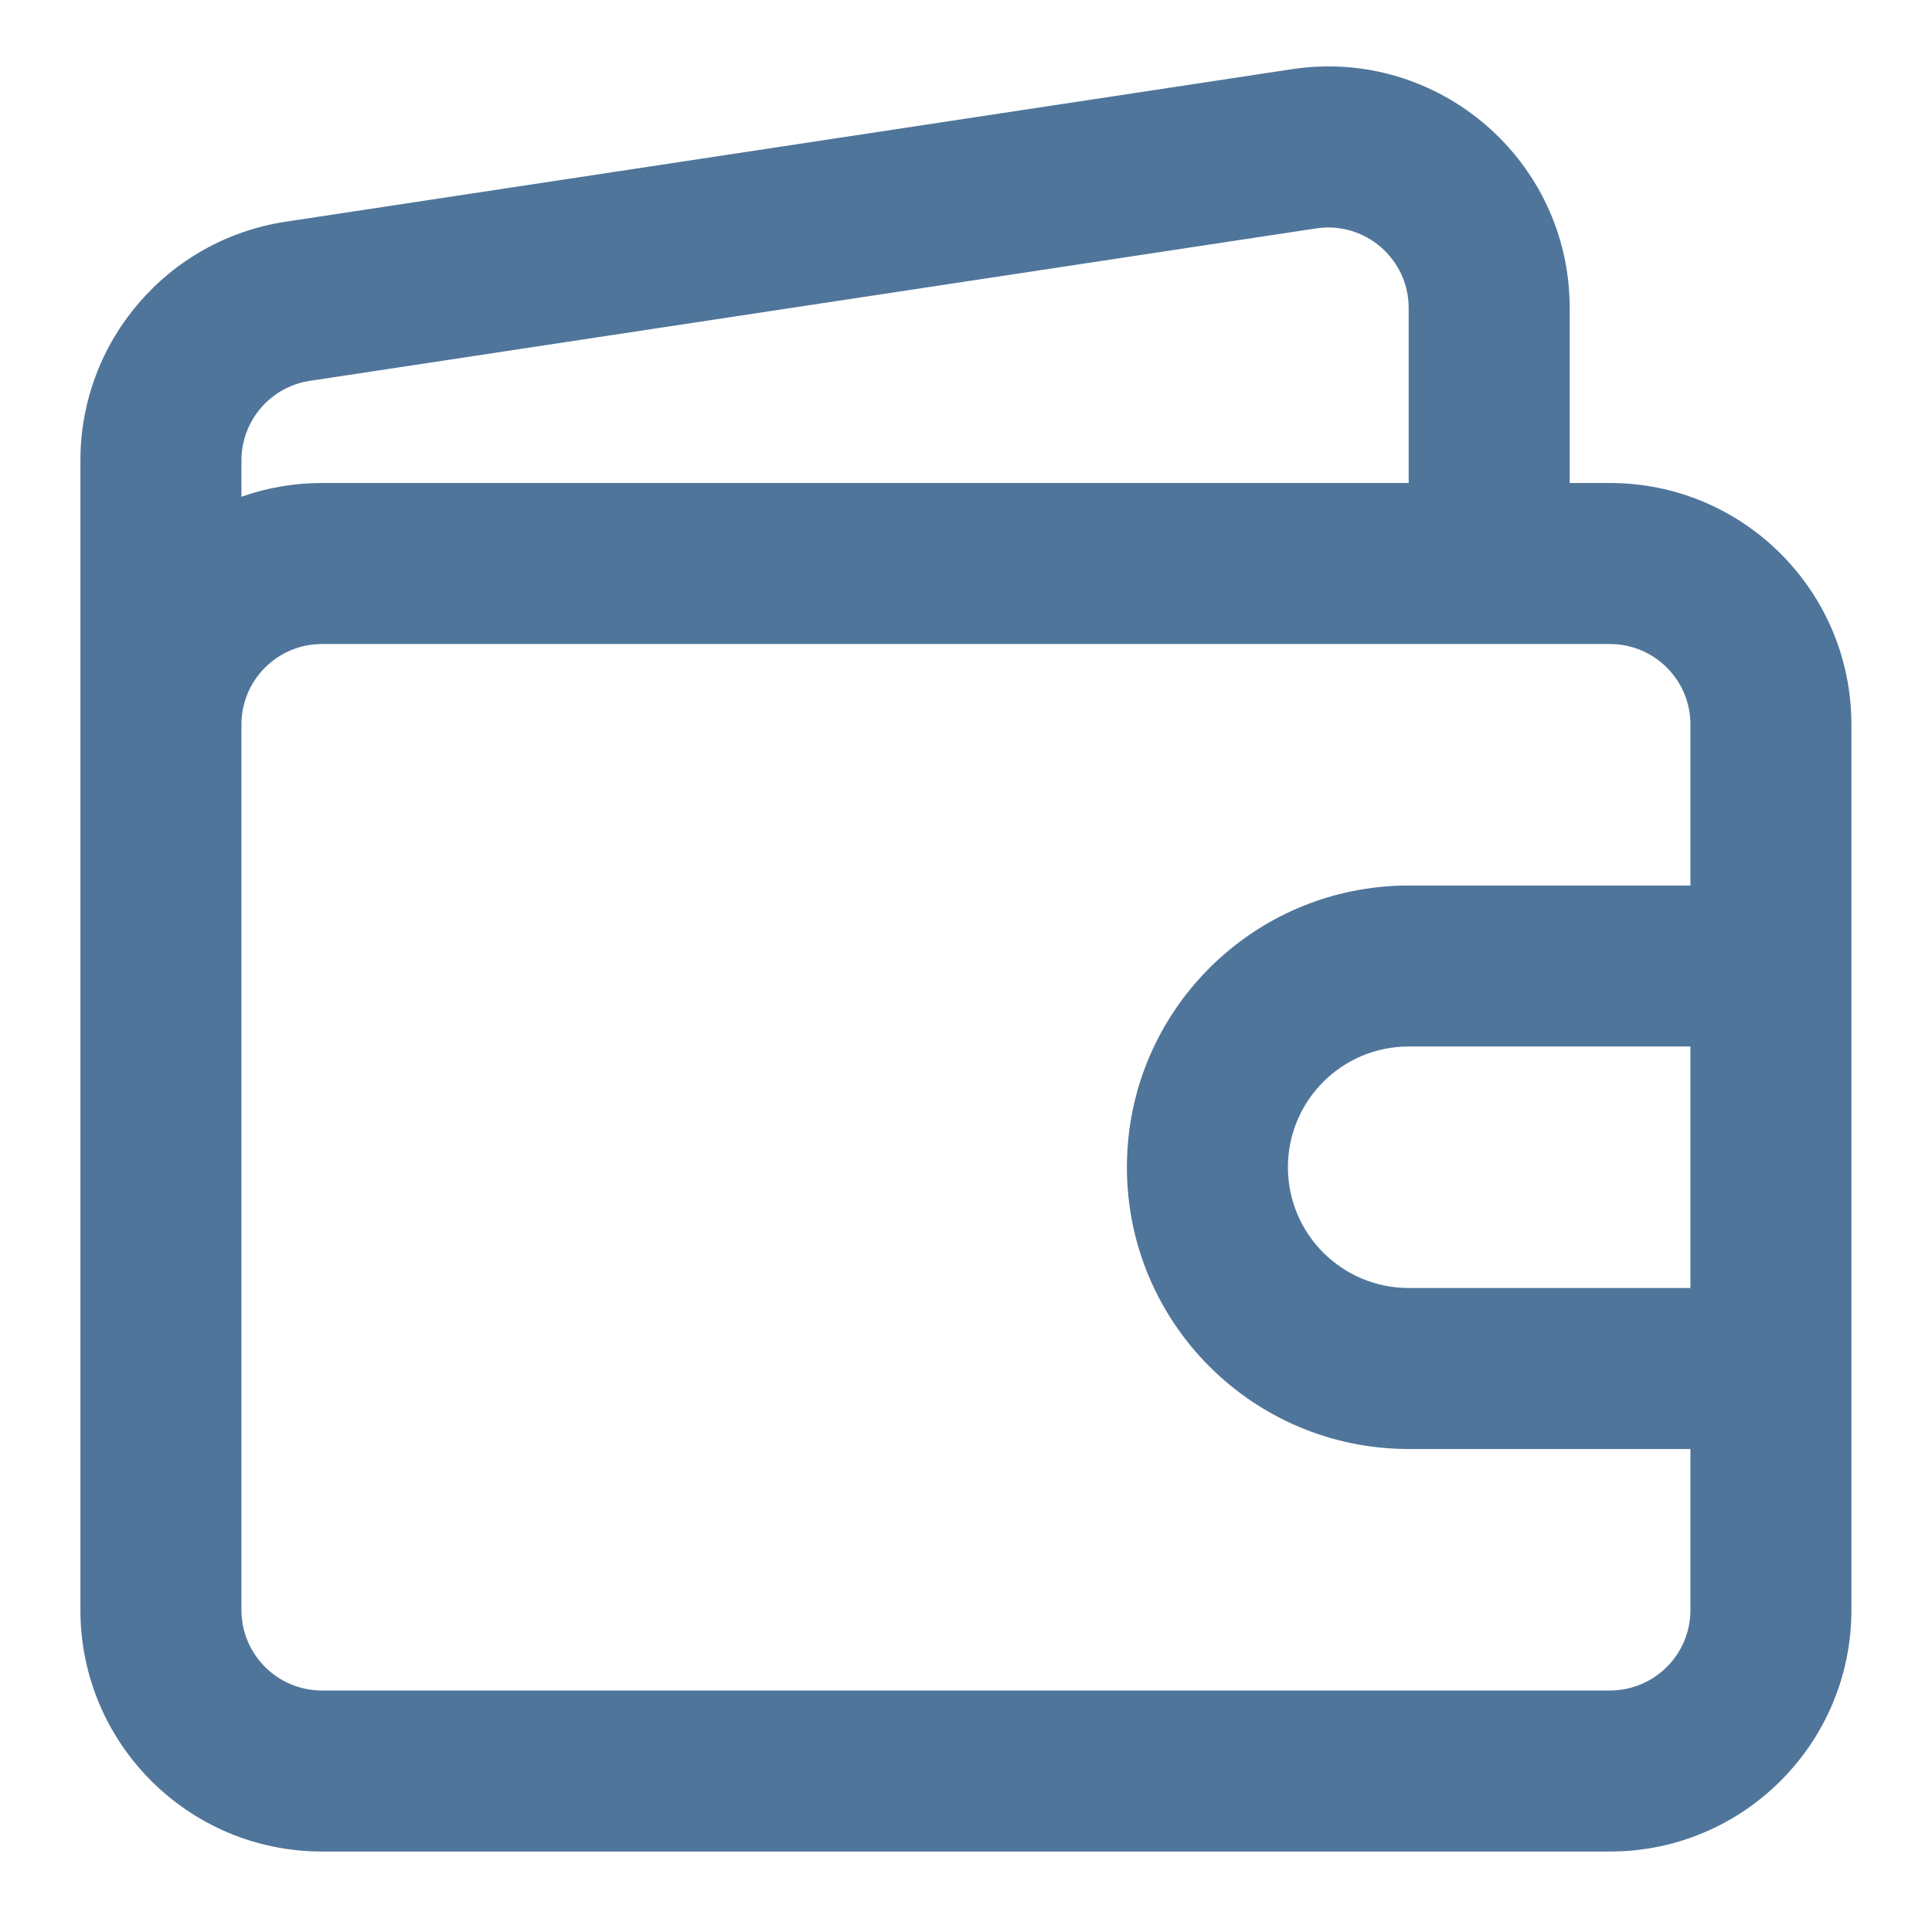 <svg width="32" height="32" viewBox="0 0 32 32" fill="none" xmlns="http://www.w3.org/2000/svg">
<g id="Wallet2">
<path id="icon" d="M30.665 12C30.665 9.791 28.875 8 26.665 8H25.999V5.101C25.999 2.653 23.82 0.78 21.399 1.146L4.733 3.672C2.777 3.968 1.332 5.649 1.332 7.626V26.667C1.332 28.876 3.123 30.667 5.332 30.667H26.665C28.875 30.667 30.665 28.876 30.665 26.667V12ZM23.332 5.101V8H5.332C4.865 8 4.416 8.08 3.999 8.228V7.626C3.999 6.967 4.48 6.407 5.132 6.308L21.799 3.783C22.606 3.661 23.332 4.285 23.332 5.101ZM3.999 12C3.999 11.264 4.596 10.667 5.332 10.667H26.665C27.402 10.667 27.999 11.264 27.999 12V14.667H23.332C20.755 14.667 18.665 16.756 18.665 19.333C18.665 21.911 20.755 24 23.332 24H27.999V26.667C27.999 27.403 27.402 28 26.665 28H5.332C4.596 28 3.999 27.403 3.999 26.667V12ZM27.999 21.333H23.332C22.227 21.333 21.332 20.438 21.332 19.333C21.332 18.229 22.227 17.333 23.332 17.333H27.999V21.333Z" fill="#4F759A"/>
</g>
</svg>
